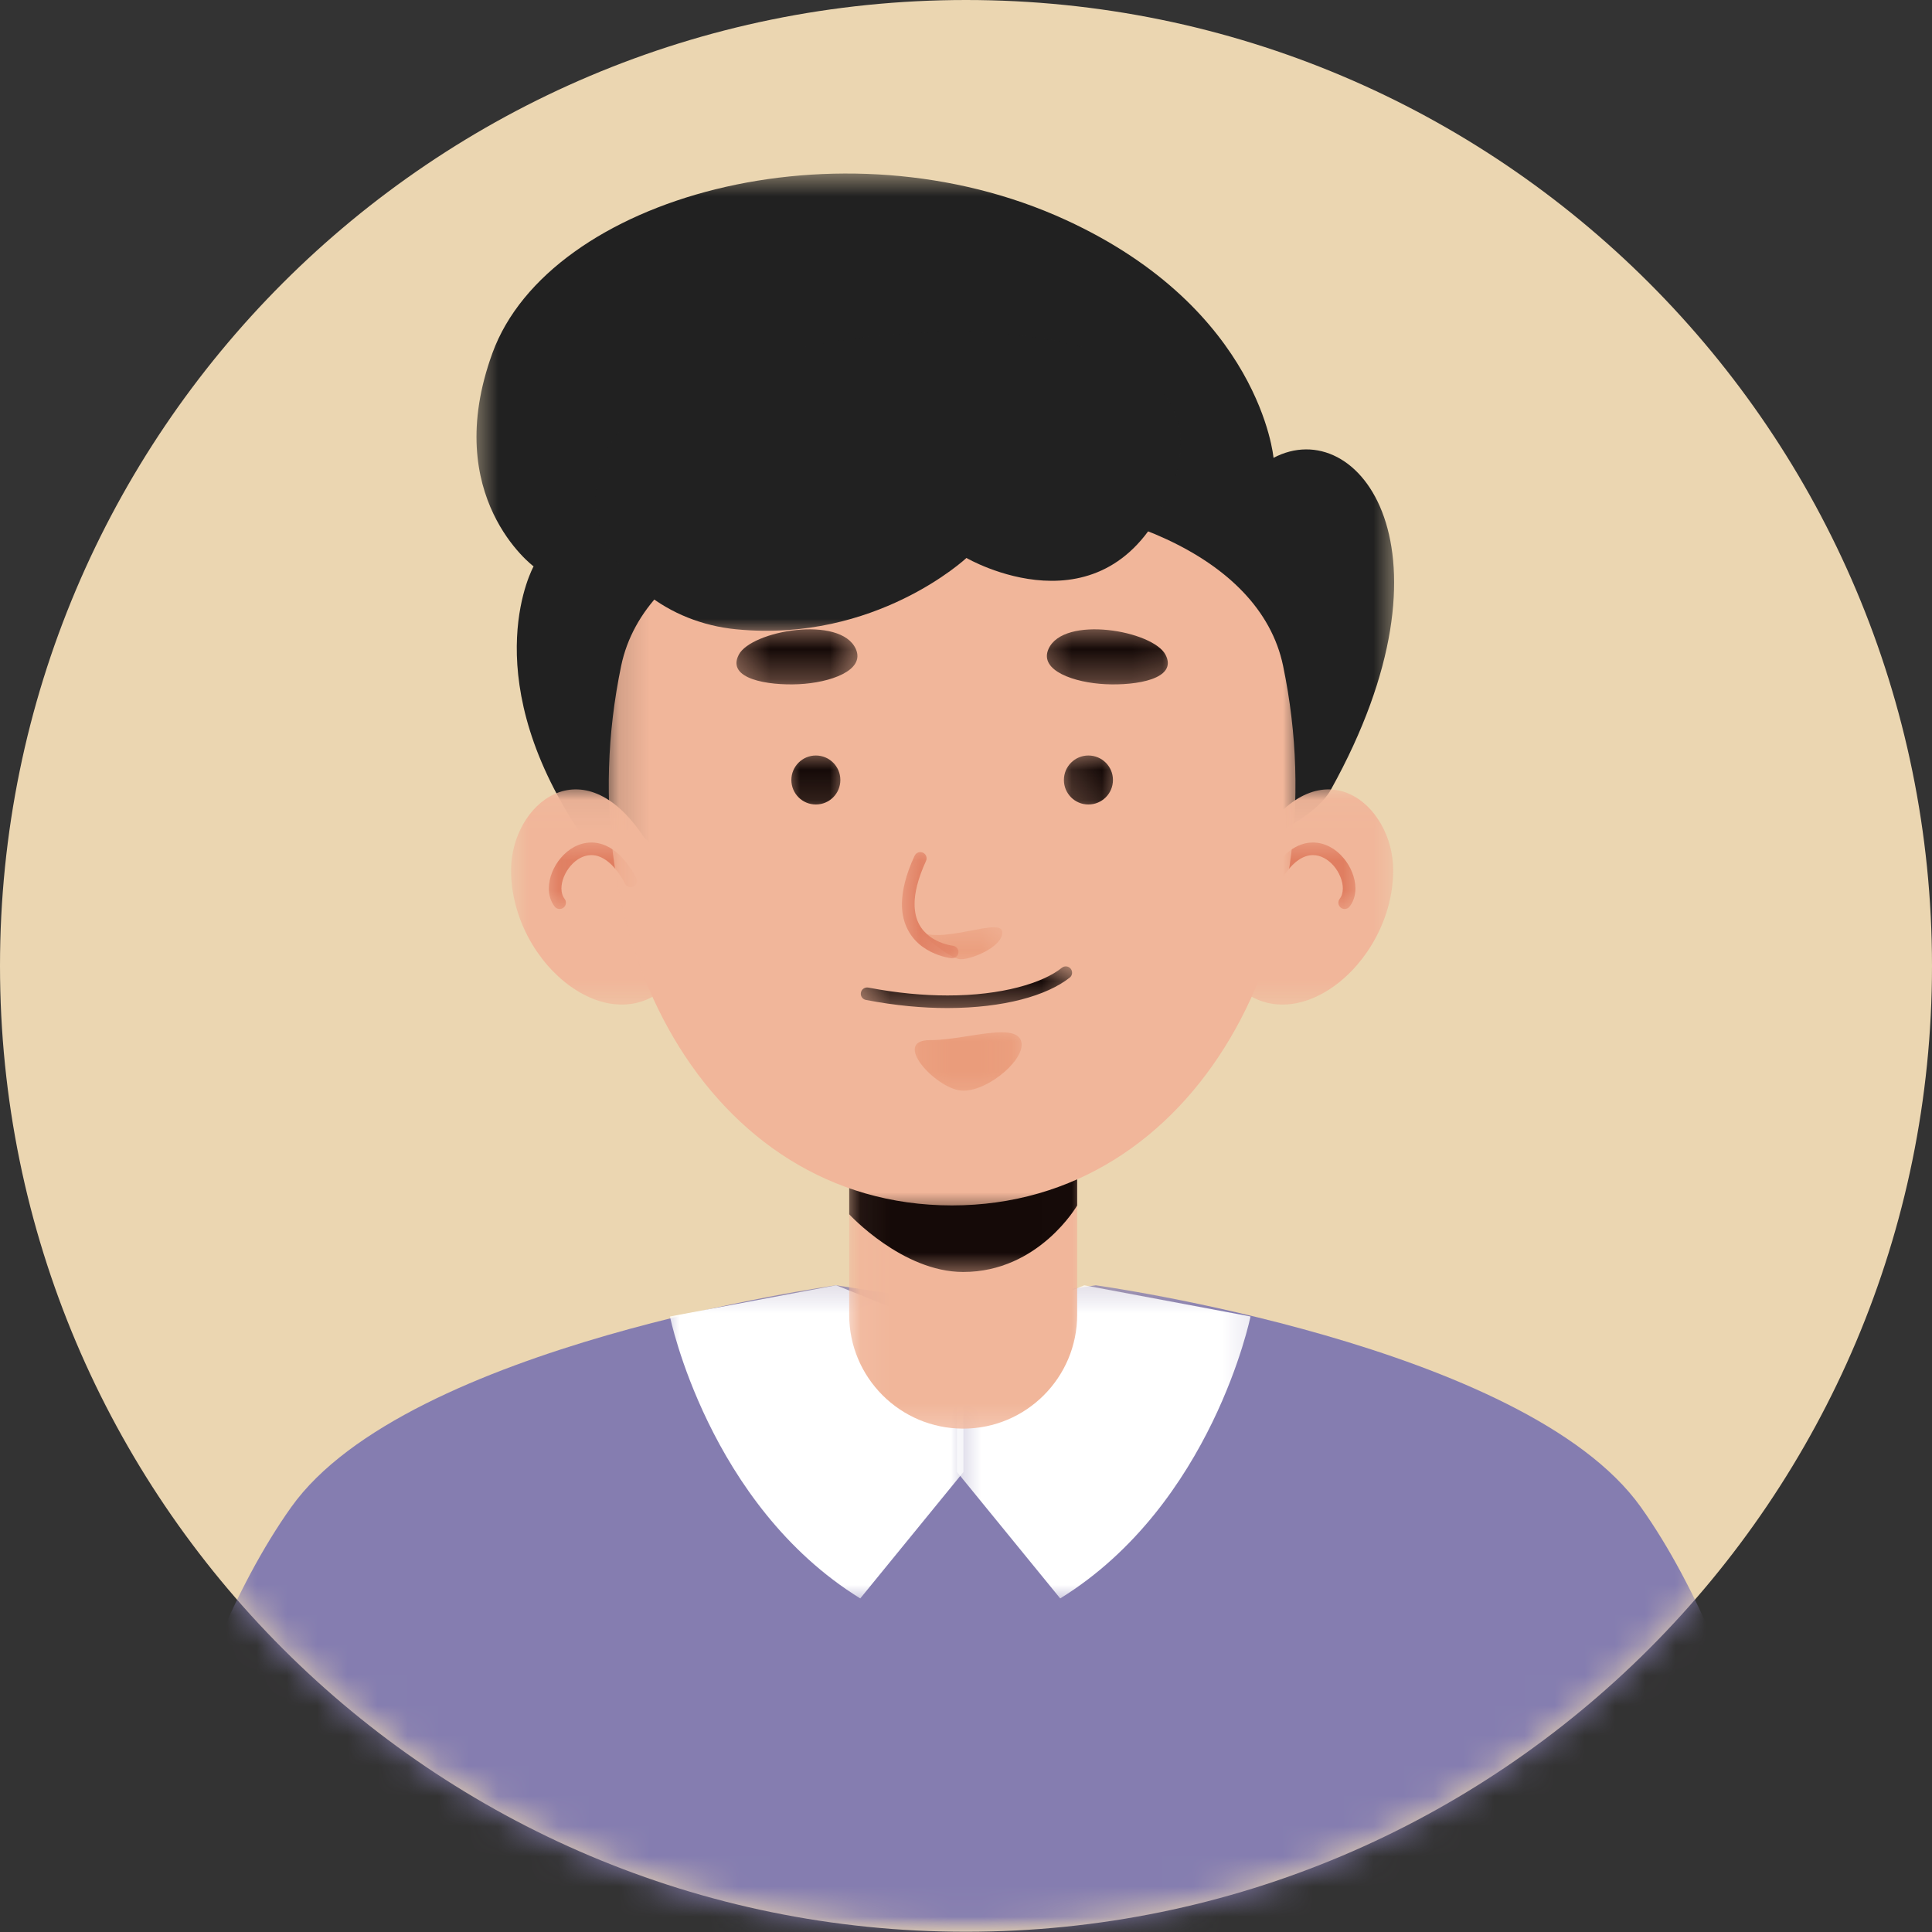 <svg width="64" height="64" viewBox="0 0 64 64" fill="none" xmlns="http://www.w3.org/2000/svg">
<rect x="0" y="0" width="64" height="64" fill="#333333" stroke="none"/>
<path d="M64 31.996C64 49.666 49.673 63.992 32 63.992C14.327 63.992 0 49.666 0 31.996C0 14.325 14.327 0 32 0C49.673 0 64 14.325 64 31.996Z" fill="#EBD6B1"/>
<mask id="mask0_51_442" style="mask-type:luminance" maskUnits="userSpaceOnUse" x="15" y="5" width="32" height="26">
<path d="M15.551 5.604H46.422V30.213H15.551V5.604Z" fill="white"/>
</mask>
<g mask="url(#mask0_51_442)">
<mask id="mask1_51_442" style="mask-type:luminance" maskUnits="userSpaceOnUse" x="0" y="0" width="64" height="64">
<path d="M64 31.996C64 49.666 49.673 63.992 32 63.992C14.327 63.992 0 49.666 0 31.996C0 14.325 14.327 0 32 0C49.673 0 64 14.325 64 31.996Z" fill="white"/>
</mask>
<g mask="url(#mask1_51_442)">
<path d="M44.09 26.154C48.495 18.224 45.006 13.68 42.187 15.167C42.187 15.167 41.76 10.25 35.306 7.286C27.838 3.856 18.193 6.53 16.312 11.697C14.577 16.463 17.676 18.762 17.676 18.762C17.676 18.762 15.758 22.187 19.038 27.313C22.32 32.439 42.118 29.703 44.09 26.154Z" fill="#212121"/>
</g>
</g>
<mask id="mask2_51_442" style="mask-type:luminance" maskUnits="userSpaceOnUse" x="3" y="42" width="58" height="22">
<path d="M3.87 42.31H60.188V64H3.87V42.31Z" fill="white"/>
</mask>
<g mask="url(#mask2_51_442)">
<mask id="mask3_51_442" style="mask-type:luminance" maskUnits="userSpaceOnUse" x="0" y="0" width="64" height="64">
<path d="M64 31.996C64 49.666 49.673 63.992 32 63.992C14.327 63.992 0 49.666 0 31.996C0 14.325 14.327 0 32 0C49.673 0 64 14.325 64 31.996Z" fill="white"/>
</mask>
<g mask="url(#mask3_51_442)">
<path d="M59.874 64.657H4.125C4.125 64.657 5.816 55.307 9.647 49.926C13.478 44.541 27.7 42.577 27.7 42.577L32 43.24L36.299 42.577C36.299 42.577 50.525 44.541 54.356 49.926C58.187 55.307 59.874 64.657 59.874 64.657Z" fill="#857DB0"/>
</g>
</g>
<mask id="mask4_51_442" style="mask-type:luminance" maskUnits="userSpaceOnUse" x="21" y="42" width="12" height="12">
<path d="M21.809 42.31H32.238V53.155H21.809V42.31Z" fill="white"/>
</mask>
<g mask="url(#mask4_51_442)">
<mask id="mask5_51_442" style="mask-type:luminance" maskUnits="userSpaceOnUse" x="0" y="0" width="64" height="64">
<path d="M64 31.996C64 49.666 49.673 63.992 32 63.992C14.327 63.992 0 49.666 0 31.996C0 14.325 14.327 0 32 0C49.673 0 64 14.325 64 31.996Z" fill="white"/>
</mask>
<g mask="url(#mask5_51_442)">
<path d="M27.7 42.577L22.193 43.61C22.193 43.61 23.463 49.838 28.497 52.95L31.915 48.762V44.268L27.7 42.577Z" fill="white"/>
</g>
</g>
<mask id="mask6_51_442" style="mask-type:luminance" maskUnits="userSpaceOnUse" x="31" y="42" width="11" height="12">
<path d="M31.404 42.31H41.833V53.155H31.404V42.31Z" fill="white"/>
</mask>
<g mask="url(#mask6_51_442)">
<mask id="mask7_51_442" style="mask-type:luminance" maskUnits="userSpaceOnUse" x="0" y="0" width="64" height="64">
<path d="M64 31.996C64 49.666 49.673 63.992 32 63.992C14.327 63.992 0 49.666 0 31.996C0 14.325 14.327 0 32 0C49.673 0 64 14.325 64 31.996Z" fill="white"/>
</mask>
<g mask="url(#mask7_51_442)">
<path d="M35.919 42.577L41.425 43.61C41.425 43.61 40.156 49.838 35.121 52.95L31.703 48.762V44.268L35.919 42.577Z" fill="white"/>
</g>
</g>
<mask id="mask8_51_442" style="mask-type:luminance" maskUnits="userSpaceOnUse" x="28" y="36" width="8" height="12">
<path d="M28.066 36.054H35.992V47.733H28.066V36.054Z" fill="white"/>
</mask>
<g mask="url(#mask8_51_442)">
<mask id="mask9_51_442" style="mask-type:luminance" maskUnits="userSpaceOnUse" x="0" y="0" width="64" height="64">
<path d="M64 31.996C64 49.666 49.673 63.992 32 63.992C14.327 63.992 0 49.666 0 31.996C0 14.325 14.327 0 32 0C49.673 0 64 14.325 64 31.996Z" fill="white"/>
</mask>
<g mask="url(#mask9_51_442)">
<path d="M31.907 47.325C29.821 47.325 28.13 45.635 28.13 43.55V36.336H35.683V43.55C35.683 45.635 33.993 47.325 31.907 47.325Z" fill="#F1B69A"/>
</g>
</g>
<mask id="mask10_51_442" style="mask-type:luminance" maskUnits="userSpaceOnUse" x="28" y="35" width="8" height="8">
<path d="M28.066 35.219H35.992V42.311H28.066V35.219Z" fill="white"/>
</mask>
<g mask="url(#mask10_51_442)">
<mask id="mask11_51_442" style="mask-type:luminance" maskUnits="userSpaceOnUse" x="0" y="0" width="64" height="64">
<path d="M64 31.996C64 49.666 49.673 63.992 32 63.992C14.327 63.992 0 49.666 0 31.996C0 14.325 14.327 0 32 0C49.673 0 64 14.325 64 31.996Z" fill="white"/>
</mask>
<g mask="url(#mask11_51_442)">
<path d="M35.683 35.502V39.932C35.683 39.932 34.415 42.136 31.907 42.136C29.891 42.136 28.131 40.225 28.131 40.225V35.502H35.683Z" fill="#150A08"/>
</g>
</g>
<mask id="mask12_51_442" style="mask-type:luminance" maskUnits="userSpaceOnUse" x="16" y="26" width="8" height="8">
<path d="M16.802 26.043H23.06V33.552H16.802V26.043Z" fill="white"/>
</mask>
<g mask="url(#mask12_51_442)">
<mask id="mask13_51_442" style="mask-type:luminance" maskUnits="userSpaceOnUse" x="0" y="0" width="64" height="64">
<path d="M64 31.996C64 49.666 49.673 63.992 32 63.992C14.327 63.992 0 49.666 0 31.996C0 14.325 14.327 0 32 0C49.673 0 64 14.325 64 31.996Z" fill="white"/>
</mask>
<g mask="url(#mask13_51_442)">
<path d="M21.341 27.748C19.299 24.647 16.93 26.64 16.93 28.824C16.93 31.987 20.362 34.71 22.32 32.44C24.281 30.17 21.341 27.748 21.341 27.748Z" fill="#F1B69A"/>
</g>
</g>
<mask id="mask14_51_442" style="mask-type:luminance" maskUnits="userSpaceOnUse" x="18" y="27" width="4" height="4">
<path d="M18.054 27.711H21.392V30.214H18.054V27.711Z" fill="white"/>
</mask>
<g mask="url(#mask14_51_442)">
<mask id="mask15_51_442" style="mask-type:luminance" maskUnits="userSpaceOnUse" x="0" y="0" width="64" height="64">
<path d="M64 31.996C64 49.666 49.673 63.992 32 63.992C14.327 63.992 0 49.666 0 31.996C0 14.325 14.327 0 32 0C49.673 0 64 14.325 64 31.996Z" fill="white"/>
</mask>
<g mask="url(#mask15_51_442)">
<path d="M21.078 29.083C20.858 28.676 20.622 28.384 20.368 28.192C20.117 27.999 19.847 27.908 19.589 27.91C19.18 27.91 18.828 28.126 18.582 28.415C18.336 28.703 18.183 29.07 18.181 29.43C18.181 29.64 18.238 29.854 18.372 30.03C18.442 30.121 18.572 30.139 18.665 30.069C18.756 29.999 18.774 29.868 18.704 29.777C18.634 29.686 18.598 29.569 18.598 29.43C18.597 29.194 18.711 28.904 18.9 28.685C19.087 28.465 19.335 28.325 19.589 28.327C19.75 28.327 19.925 28.379 20.116 28.524C20.308 28.669 20.513 28.91 20.71 29.28C20.764 29.383 20.891 29.42 20.992 29.366C21.095 29.313 21.132 29.186 21.078 29.083Z" fill="#E07E61"/>
</g>
</g>
<mask id="mask16_51_442" style="mask-type:luminance" maskUnits="userSpaceOnUse" x="39" y="26" width="8" height="8">
<path d="M39.747 26.043H46.422V33.552H39.747V26.043Z" fill="white"/>
</mask>
<g mask="url(#mask16_51_442)">
<mask id="mask17_51_442" style="mask-type:luminance" maskUnits="userSpaceOnUse" x="0" y="0" width="64" height="64">
<path d="M64 31.996C64 49.666 49.673 63.992 32 63.992C14.327 63.992 0 49.666 0 31.996C0 14.325 14.327 0 32 0C49.673 0 64 14.325 64 31.996Z" fill="white"/>
</mask>
<g mask="url(#mask17_51_442)">
<path d="M41.74 27.748C43.783 24.647 46.151 26.64 46.151 28.824C46.151 31.987 42.721 34.71 40.761 32.44C38.8 30.17 41.74 27.748 41.74 27.748Z" fill="#F1B69A"/>
</g>
</g>
<mask id="mask18_51_442" style="mask-type:luminance" maskUnits="userSpaceOnUse" x="41" y="27" width="5" height="4">
<path d="M41.833 27.711H45.17V30.214H41.833V27.711Z" fill="white"/>
</mask>
<g mask="url(#mask18_51_442)">
<mask id="mask19_51_442" style="mask-type:luminance" maskUnits="userSpaceOnUse" x="0" y="0" width="64" height="64">
<path d="M64 31.996C64 49.666 49.673 63.992 32 63.992C14.327 63.992 0 49.666 0 31.996C0 14.325 14.327 0 32 0C49.673 0 64 14.325 64 31.996Z" fill="white"/>
</mask>
<g mask="url(#mask19_51_442)">
<path d="M42.371 29.28C42.569 28.91 42.775 28.669 42.965 28.524C43.158 28.379 43.331 28.327 43.492 28.327C43.746 28.325 43.994 28.465 44.183 28.685C44.37 28.904 44.484 29.194 44.483 29.43C44.483 29.569 44.447 29.686 44.378 29.777C44.308 29.868 44.326 29.999 44.417 30.069C44.509 30.139 44.639 30.121 44.709 30.03C44.844 29.854 44.901 29.64 44.9 29.43C44.898 29.07 44.745 28.703 44.499 28.415C44.255 28.126 43.903 27.91 43.492 27.91C43.234 27.908 42.965 27.999 42.713 28.192C42.46 28.384 42.222 28.676 42.004 29.083C41.949 29.186 41.988 29.313 42.089 29.366C42.19 29.42 42.317 29.383 42.371 29.28Z" fill="#E07E61"/>
</g>
</g>
<mask id="mask20_51_442" style="mask-type:luminance" maskUnits="userSpaceOnUse" x="20" y="16" width="24" height="25">
<path d="M20.14 16.449H43.085V40.224H20.14V16.449Z" fill="white"/>
</mask>
<g mask="url(#mask20_51_442)">
<mask id="mask21_51_442" style="mask-type:luminance" maskUnits="userSpaceOnUse" x="0" y="0" width="64" height="64">
<path d="M64 31.996C64 49.666 49.673 63.992 32 63.992C14.327 63.992 0 49.666 0 31.996C0 14.325 14.327 0 32 0C49.673 0 64 14.325 64 31.996Z" fill="white"/>
</mask>
<g mask="url(#mask21_51_442)">
<path d="M31.531 39.931C23.463 39.928 18.69 31.111 20.577 22.057C22.131 14.598 40.951 14.601 42.504 22.057C44.391 31.111 39.604 39.934 31.531 39.931Z" fill="#F1B69A"/>
</g>
</g>
<mask id="mask22_51_442" style="mask-type:luminance" maskUnits="userSpaceOnUse" x="30" y="30" width="4" height="2">
<path d="M30.152 30.63H33.489V31.882H30.152V30.63Z" fill="white"/>
</mask>
<g mask="url(#mask22_51_442)">
<mask id="mask23_51_442" style="mask-type:luminance" maskUnits="userSpaceOnUse" x="0" y="0" width="64" height="64">
<path d="M64 31.996C64 49.666 49.673 63.992 32 63.992C14.327 63.992 0 49.666 0 31.996C0 14.325 14.327 0 32 0C49.673 0 64 14.325 64 31.996Z" fill="white"/>
</mask>
<g mask="url(#mask23_51_442)">
<path d="M31.829 31.777C31.453 31.777 30.46 30.868 30.46 30.868C30.622 30.945 30.822 30.974 31.042 30.974C31.366 30.974 31.733 30.911 32.07 30.845C32.406 30.782 32.714 30.718 32.922 30.718C33.087 30.718 33.191 30.757 33.2 30.868C33.239 31.351 32.207 31.777 31.829 31.777Z" fill="#EA9C7B"/>
</g>
</g>
<mask id="mask24_51_442" style="mask-type:luminance" maskUnits="userSpaceOnUse" x="29" y="28" width="3" height="4">
<path d="M29.735 28.128H31.821V31.883H29.735V28.128Z" fill="white"/>
</mask>
<g mask="url(#mask24_51_442)">
<mask id="mask25_51_442" style="mask-type:luminance" maskUnits="userSpaceOnUse" x="0" y="0" width="64" height="64">
<path d="M64 31.996C64 49.666 49.673 63.992 32 63.992C14.327 63.992 0 49.666 0 31.996C0 14.325 14.327 0 32 0C49.673 0 64 14.325 64 31.996Z" fill="white"/>
</mask>
<g mask="url(#mask25_51_442)">
<path d="M30.297 28.348C30.002 28.985 29.88 29.511 29.878 29.95C29.875 30.636 30.195 31.099 30.556 31.359C30.918 31.625 31.309 31.715 31.513 31.742C31.627 31.759 31.733 31.677 31.748 31.563C31.762 31.449 31.682 31.345 31.568 31.33C31.415 31.31 31.079 31.229 30.804 31.025C30.529 30.817 30.3 30.509 30.296 29.95C30.296 29.59 30.398 29.122 30.675 28.522C30.724 28.418 30.679 28.294 30.574 28.245C30.47 28.198 30.346 28.244 30.297 28.348Z" fill="#E07E61"/>
</g>
</g>
<mask id="mask26_51_442" style="mask-type:luminance" maskUnits="userSpaceOnUse" x="28" y="31" width="8" height="3">
<path d="M28.483 31.882H35.575V33.55H28.483V31.882Z" fill="white"/>
</mask>
<g mask="url(#mask26_51_442)">
<mask id="mask27_51_442" style="mask-type:luminance" maskUnits="userSpaceOnUse" x="0" y="0" width="64" height="64">
<path d="M64 31.996C64 49.666 49.673 63.992 32 63.992C14.327 63.992 0 49.666 0 31.996C0 14.325 14.327 0 32 0C49.673 0 64 14.325 64 31.996Z" fill="white"/>
</mask>
<g mask="url(#mask27_51_442)">
<path d="M28.684 33.124C29.653 33.311 30.561 33.393 31.387 33.393C33.248 33.39 34.677 32.985 35.437 32.384C35.526 32.312 35.541 32.182 35.469 32.091C35.398 32.001 35.266 31.986 35.176 32.058C34.552 32.563 33.185 32.979 31.387 32.976C30.589 32.976 29.707 32.896 28.764 32.715C28.65 32.694 28.54 32.767 28.519 32.881C28.496 32.994 28.571 33.103 28.684 33.124Z" fill="#150A08"/>
</g>
</g>
<mask id="mask28_51_442" style="mask-type:luminance" maskUnits="userSpaceOnUse" x="24" y="20" width="5" height="3">
<path d="M24.311 20.62H28.483V22.706H24.311V20.62Z" fill="white"/>
</mask>
<g mask="url(#mask28_51_442)">
<mask id="mask29_51_442" style="mask-type:luminance" maskUnits="userSpaceOnUse" x="0" y="0" width="64" height="64">
<path d="M64 31.996C64 49.666 49.673 63.992 32 63.992C14.327 63.992 0 49.666 0 31.996C0 14.325 14.327 0 32 0C49.673 0 64 14.325 64 31.996Z" fill="white"/>
</mask>
<g mask="url(#mask29_51_442)">
<path d="M28.35 21.498C27.846 20.372 24.89 20.887 24.473 21.689C24.054 22.49 25.438 22.715 26.464 22.665C27.489 22.616 28.671 22.215 28.35 21.498Z" fill="#150A08"/>
</g>
</g>
<mask id="mask30_51_442" style="mask-type:luminance" maskUnits="userSpaceOnUse" x="34" y="20" width="5" height="3">
<path d="M34.324 20.62H38.913V22.706H34.324V20.62Z" fill="white"/>
</mask>
<g mask="url(#mask30_51_442)">
<mask id="mask31_51_442" style="mask-type:luminance" maskUnits="userSpaceOnUse" x="0" y="0" width="64" height="64">
<path d="M64 31.996C64 49.666 49.673 63.992 32 63.992C14.327 63.992 0 49.666 0 31.996C0 14.325 14.327 0 32 0C49.673 0 64 14.325 64 31.996Z" fill="white"/>
</mask>
<g mask="url(#mask31_51_442)">
<path d="M34.733 21.498C35.236 20.372 38.191 20.887 38.609 21.689C39.027 22.49 37.645 22.715 36.618 22.665C35.592 22.616 34.412 22.215 34.733 21.498Z" fill="#150A08"/>
</g>
</g>
<mask id="mask32_51_442" style="mask-type:luminance" maskUnits="userSpaceOnUse" x="30" y="33" width="4" height="4">
<path d="M30.152 33.967H33.907V36.47H30.152V33.967Z" fill="white"/>
</mask>
<g mask="url(#mask32_51_442)">
<mask id="mask33_51_442" style="mask-type:luminance" maskUnits="userSpaceOnUse" x="0" y="0" width="64" height="64">
<path d="M64 31.996C64 49.666 49.673 63.992 32 63.992C14.327 63.992 0 49.666 0 31.996C0 14.325 14.327 0 32 0C49.673 0 64 14.325 64 31.996Z" fill="white"/>
</mask>
<g mask="url(#mask33_51_442)">
<path d="M31.92 36.13C31.889 36.13 31.86 36.129 31.831 36.125C30.975 36.042 29.528 34.455 30.809 34.455C30.81 34.455 30.812 34.455 30.814 34.455C30.817 34.455 30.82 34.455 30.823 34.455C31.2 34.455 31.628 34.39 32.044 34.325C32.459 34.259 32.86 34.196 33.178 34.196C33.496 34.196 33.731 34.259 33.814 34.455C34.056 35.019 32.779 36.13 31.92 36.13Z" fill="#EA9C7B"/>
</g>
</g>
<mask id="mask34_51_442" style="mask-type:luminance" maskUnits="userSpaceOnUse" x="25" y="24" width="4" height="3">
<path d="M25.98 24.791H28.066V26.877H25.98V24.791Z" fill="white"/>
</mask>
<g mask="url(#mask34_51_442)">
<mask id="mask35_51_442" style="mask-type:luminance" maskUnits="userSpaceOnUse" x="0" y="0" width="64" height="64">
<path d="M64 31.996C64 49.666 49.673 63.992 32 63.992C14.327 63.992 0 49.666 0 31.996C0 14.325 14.327 0 32 0C49.673 0 64 14.325 64 31.996Z" fill="white"/>
</mask>
<g mask="url(#mask35_51_442)">
<path d="M26.215 25.838C26.215 26.287 26.578 26.65 27.027 26.65C27.475 26.65 27.838 26.287 27.838 25.838C27.838 25.39 27.475 25.027 27.027 25.027C26.578 25.027 26.215 25.39 26.215 25.838Z" fill="#150A08"/>
</g>
</g>
<mask id="mask36_51_442" style="mask-type:luminance" maskUnits="userSpaceOnUse" x="35" y="24" width="3" height="3">
<path d="M35.158 24.791H37.244V26.877H35.158V24.791Z" fill="white"/>
</mask>
<g mask="url(#mask36_51_442)">
<mask id="mask37_51_442" style="mask-type:luminance" maskUnits="userSpaceOnUse" x="0" y="0" width="64" height="64">
<path d="M64 31.996C64 49.666 49.673 63.992 32 63.992C14.327 63.992 0 49.666 0 31.996C0 14.325 14.327 0 32 0C49.673 0 64 14.325 64 31.996Z" fill="white"/>
</mask>
<g mask="url(#mask37_51_442)">
<path d="M36.868 25.838C36.868 26.287 36.504 26.65 36.054 26.65C35.606 26.65 35.243 26.287 35.243 25.838C35.243 25.39 35.606 25.027 36.054 25.027C36.504 25.027 36.868 25.39 36.868 25.838Z" fill="#150A08"/>
</g>
</g>
<mask id="mask38_51_442" style="mask-type:luminance" maskUnits="userSpaceOnUse" x="19" y="10" width="21" height="12">
<path d="M19.723 10.608H39.33V21.036H19.723V10.608Z" fill="white"/>
</mask>
<g mask="url(#mask38_51_442)">
<mask id="mask39_51_442" style="mask-type:luminance" maskUnits="userSpaceOnUse" x="0" y="0" width="64" height="64">
<path d="M64 31.996C64 49.666 49.673 63.992 32 63.992C14.327 63.992 0 49.666 0 31.996C0 14.325 14.327 0 32 0C49.673 0 64 14.325 64 31.996Z" fill="white"/>
</mask>
<g mask="url(#mask39_51_442)">
<path d="M38.685 16.463C36.594 21.154 32.015 18.483 32.015 18.483C32.015 18.483 29.012 21.295 24.396 20.847C19.78 20.399 17.376 14.864 22.995 12.525C28.614 10.183 41.628 9.869 38.685 16.463Z" fill="#212121"/>
</g>
</g>
</svg>
